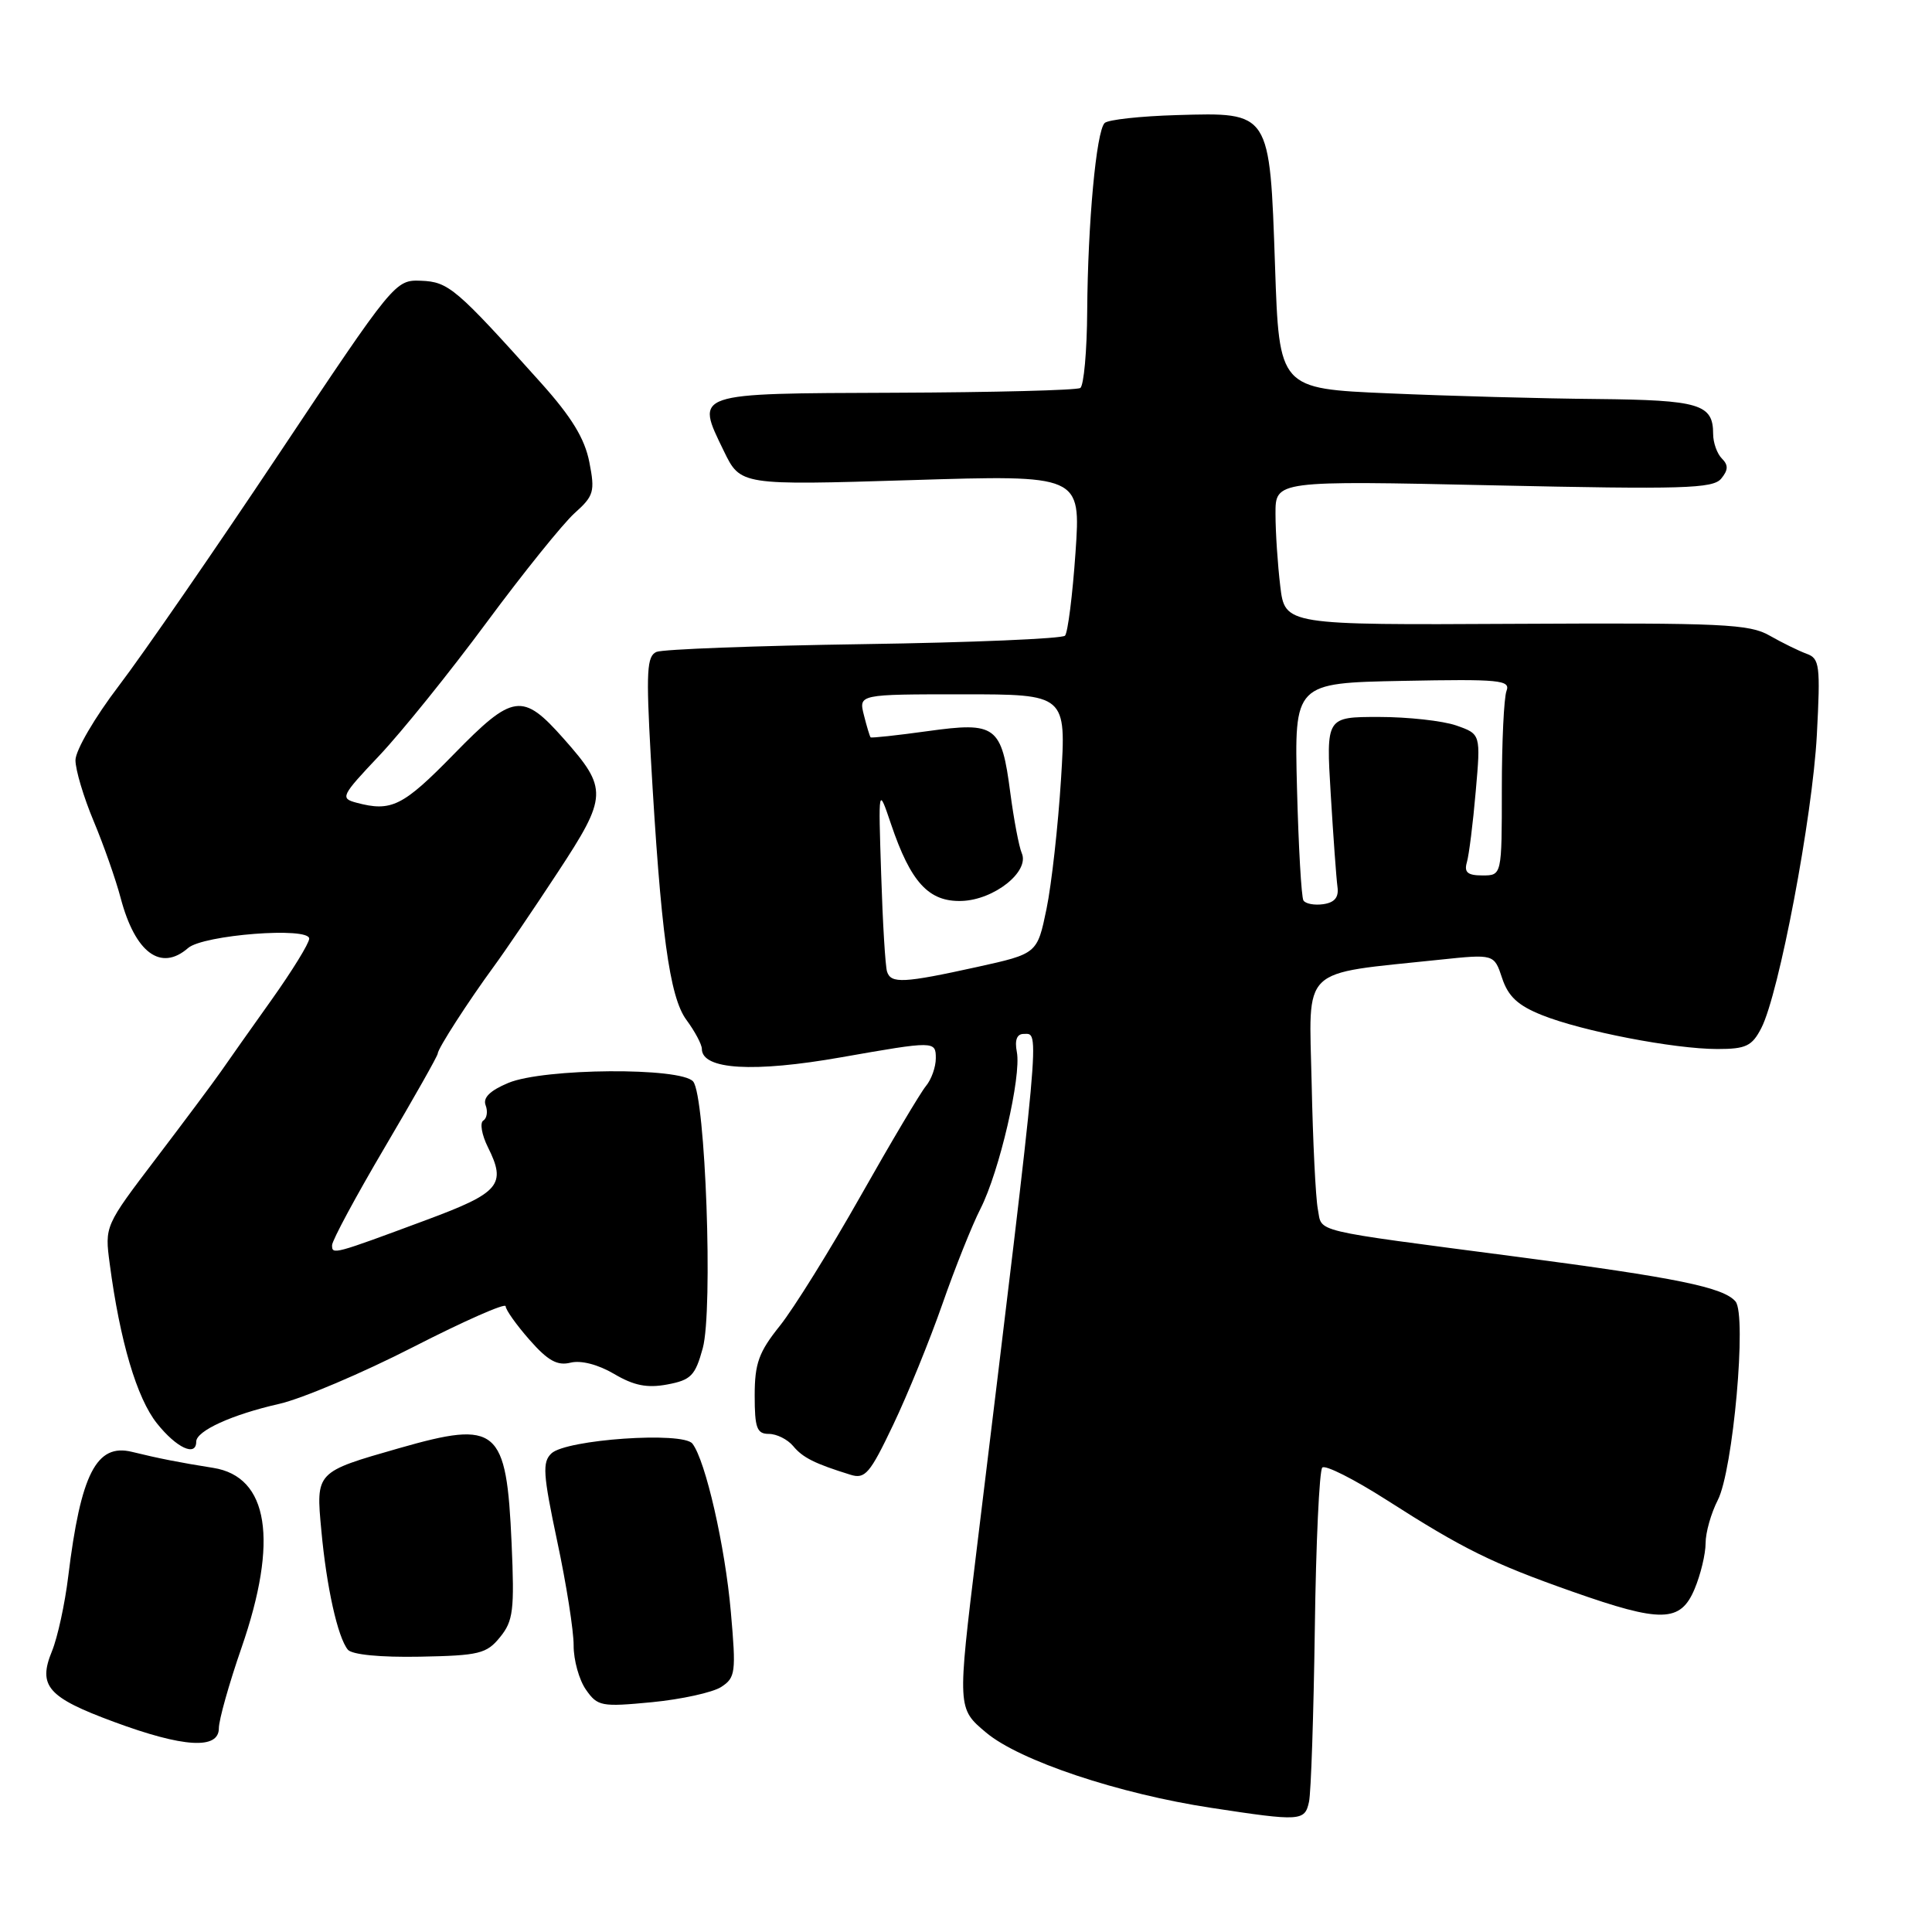 <?xml version="1.0" encoding="UTF-8" standalone="no"?>
<!DOCTYPE svg PUBLIC "-//W3C//DTD SVG 1.1//EN" "http://www.w3.org/Graphics/SVG/1.1/DTD/svg11.dtd" >
<svg xmlns="http://www.w3.org/2000/svg" xmlns:xlink="http://www.w3.org/1999/xlink" version="1.1" viewBox="0 0 256 256">
 <g >
 <path fill="currentColor"
d=" M 173.45 238.75 C 173.72 237.51 174.06 227.20 174.22 215.83 C 174.37 204.47 174.82 194.85 175.21 194.46 C 175.60 194.07 179.42 196.00 183.71 198.74 C 193.91 205.27 197.72 207.15 208.33 210.89 C 220.16 215.06 222.68 215.00 224.55 210.53 C 225.35 208.62 226.00 205.90 226.00 204.48 C 226.00 203.06 226.73 200.50 227.61 198.78 C 229.64 194.87 231.48 174.28 229.97 172.46 C 228.40 170.58 222.20 169.31 200.94 166.52 C 173.25 162.89 175.23 163.36 174.62 160.22 C 174.33 158.72 173.96 151.21 173.80 143.51 C 173.46 127.80 172.06 129.15 190.74 127.17 C 197.98 126.41 197.98 126.41 199.04 129.61 C 199.84 132.03 201.13 133.23 204.30 134.50 C 209.62 136.64 221.85 139.00 227.56 139.00 C 231.34 139.00 232.15 138.62 233.38 136.23 C 235.72 131.71 240.16 108.26 240.74 97.40 C 241.23 88.14 241.11 87.25 239.39 86.63 C 238.35 86.25 236.15 85.17 234.50 84.23 C 231.82 82.68 228.23 82.52 200.88 82.66 C 170.26 82.82 170.26 82.82 169.64 77.66 C 169.30 74.82 169.01 70.52 169.01 68.09 C 169.00 63.68 169.00 63.68 197.90 64.31 C 223.01 64.86 226.97 64.74 228.06 63.43 C 229.01 62.28 229.03 61.63 228.16 60.76 C 227.52 60.12 227.00 58.66 227.00 57.50 C 227.00 53.54 225.21 53.01 211.55 52.87 C 204.37 52.81 191.97 52.47 184.00 52.12 C 169.50 51.50 169.50 51.50 168.95 35.29 C 168.24 14.70 168.37 14.89 155.93 15.25 C 151.11 15.39 146.81 15.86 146.37 16.30 C 145.26 17.40 144.14 29.58 144.06 41.19 C 144.03 46.52 143.61 51.12 143.14 51.41 C 142.67 51.71 131.62 51.99 118.58 52.04 C 91.70 52.14 92.14 51.99 95.91 59.76 C 98.12 64.31 98.12 64.31 120.67 63.62 C 143.22 62.92 143.22 62.92 142.51 73.21 C 142.12 78.87 141.49 83.83 141.12 84.23 C 140.74 84.63 128.75 85.14 114.47 85.35 C 100.19 85.56 87.82 86.03 86.99 86.38 C 85.71 86.93 85.60 88.94 86.23 100.26 C 87.55 123.54 88.70 132.11 90.96 135.15 C 92.08 136.67 93.00 138.40 93.00 138.98 C 93.00 141.74 99.84 142.15 111.50 140.09 C 123.85 137.92 124.00 137.92 124.00 140.23 C 124.00 141.39 123.41 143.05 122.68 143.92 C 121.96 144.79 118.06 151.35 114.02 158.50 C 109.98 165.65 105.17 173.38 103.34 175.67 C 100.54 179.16 100.00 180.66 100.00 184.92 C 100.00 189.22 100.29 190.00 101.88 190.00 C 102.91 190.00 104.35 190.72 105.09 191.60 C 106.37 193.15 107.95 193.94 112.69 195.41 C 114.63 196.02 115.27 195.27 118.35 188.80 C 120.27 184.78 123.20 177.58 124.87 172.80 C 126.54 168.01 128.81 162.33 129.92 160.16 C 132.42 155.25 135.35 142.63 134.74 139.41 C 134.43 137.82 134.74 137.00 135.64 137.00 C 137.80 137.00 138.02 134.63 129.40 205.44 C 126.85 226.38 126.85 226.38 130.67 229.58 C 135.10 233.30 148.23 237.69 160.50 239.55 C 172.35 241.36 172.89 241.32 173.45 238.75 Z  M 29.00 229.00 C 29.00 227.90 30.35 223.10 32.00 218.34 C 36.93 204.10 35.60 195.66 28.25 194.50 C 23.88 193.81 20.98 193.24 17.49 192.38 C 12.78 191.22 10.70 195.29 9.04 208.89 C 8.60 212.52 7.63 216.97 6.89 218.78 C 4.99 223.40 6.31 224.91 15.08 228.15 C 24.31 231.57 29.00 231.85 29.00 229.00 Z  M 95.55 223.54 C 97.46 222.30 97.55 221.63 96.84 213.58 C 96.08 204.89 93.49 193.54 91.75 191.29 C 90.50 189.66 75.05 190.73 73.07 192.58 C 71.84 193.74 71.95 195.32 73.83 204.21 C 75.04 209.87 76.02 216.09 76.01 218.03 C 76.00 219.97 76.74 222.61 77.64 223.89 C 79.18 226.10 79.68 226.19 86.39 225.55 C 90.30 225.17 94.42 224.26 95.55 223.54 Z  M 66.26 216.93 C 68.01 214.78 68.18 213.36 67.79 204.50 C 67.11 189.14 65.94 188.16 52.89 191.89 C 41.81 195.06 41.85 195.01 42.58 202.80 C 43.27 210.32 44.75 216.95 46.09 218.59 C 46.63 219.25 50.39 219.62 55.64 219.52 C 63.49 219.37 64.48 219.13 66.26 216.93 Z  M 26.00 191.03 C 26.00 189.60 30.73 187.44 37.00 186.02 C 40.02 185.33 48.01 181.94 54.75 178.49 C 61.49 175.04 67.00 172.61 67.00 173.08 C 67.00 173.55 68.42 175.55 70.16 177.53 C 72.59 180.30 73.85 181.00 75.60 180.56 C 76.99 180.22 79.24 180.80 81.37 182.05 C 83.99 183.60 85.75 183.95 88.42 183.45 C 91.56 182.86 92.12 182.29 93.12 178.64 C 94.50 173.58 93.48 145.29 91.85 143.31 C 90.26 141.40 72.06 141.53 67.36 143.49 C 64.92 144.51 63.96 145.46 64.35 146.46 C 64.66 147.27 64.52 148.18 64.04 148.48 C 63.56 148.77 63.83 150.36 64.65 152.01 C 67.13 156.97 66.23 158.04 56.50 161.65 C 44.15 166.24 44.00 166.28 44.00 165.00 C 44.00 164.38 47.15 158.53 51.00 152.00 C 54.85 145.47 58.00 139.90 58.00 139.61 C 58.00 138.96 62.06 132.67 65.48 128.00 C 66.89 126.08 70.69 120.49 73.91 115.58 C 80.52 105.52 80.57 104.51 74.70 97.89 C 69.23 91.71 67.99 91.89 60.13 99.94 C 53.38 106.85 51.86 107.60 47.22 106.36 C 45.05 105.78 45.21 105.46 50.26 100.12 C 53.18 97.03 59.58 89.10 64.46 82.50 C 69.34 75.90 74.60 69.38 76.13 68.00 C 78.69 65.71 78.86 65.15 78.09 61.23 C 77.48 58.11 75.75 55.27 71.68 50.73 C 60.42 38.18 59.44 37.34 55.78 37.20 C 52.37 37.07 52.21 37.27 36.92 60.20 C 28.44 72.92 18.91 86.72 15.75 90.87 C 12.56 95.05 10.00 99.44 10.00 100.73 C 10.00 102.01 11.08 105.63 12.40 108.78 C 13.72 111.93 15.34 116.53 15.99 119.00 C 17.91 126.25 21.31 128.77 24.92 125.62 C 26.93 123.87 41.01 122.78 40.97 124.38 C 40.96 125.00 38.71 128.65 35.97 132.50 C 33.23 136.35 30.21 140.62 29.26 142.00 C 28.30 143.38 24.45 148.54 20.70 153.47 C 13.88 162.44 13.87 162.45 14.54 167.47 C 15.89 177.70 18.13 185.27 20.80 188.61 C 23.39 191.86 26.00 193.07 26.00 191.03 Z  M 117.54 128.75 C 117.31 128.06 116.96 122.26 116.76 115.86 C 116.38 104.21 116.38 104.21 118.07 109.21 C 120.68 116.93 123.07 119.52 127.43 119.38 C 131.73 119.24 136.45 115.49 135.39 113.05 C 135.02 112.20 134.34 108.60 133.87 105.05 C 132.71 96.16 131.99 95.62 122.92 96.88 C 118.88 97.44 115.47 97.81 115.36 97.70 C 115.25 97.59 114.85 96.26 114.47 94.75 C 113.78 92.00 113.78 92.00 127.54 92.00 C 141.29 92.00 141.29 92.00 140.59 103.25 C 140.20 109.44 139.34 117.17 138.67 120.43 C 137.44 126.37 137.44 126.37 129.47 128.13 C 119.76 130.27 118.05 130.36 117.54 128.75 Z  M 172.71 119.31 C 172.44 118.86 172.06 112.20 171.86 104.50 C 171.50 90.50 171.50 90.50 185.87 90.22 C 198.73 89.97 200.17 90.11 199.62 91.55 C 199.28 92.44 199.00 98.30 199.00 104.58 C 199.00 116.00 199.00 116.00 196.43 116.00 C 194.46 116.00 193.98 115.59 194.37 114.25 C 194.65 113.29 195.18 109.07 195.54 104.88 C 196.21 97.27 196.21 97.27 192.96 96.13 C 191.17 95.51 186.55 95.00 182.71 95.00 C 175.71 95.00 175.71 95.00 176.33 105.25 C 176.67 110.89 177.07 116.40 177.22 117.50 C 177.42 118.90 176.85 119.59 175.34 119.81 C 174.16 119.98 172.97 119.75 172.71 119.31 Z "/>
</g>
</svg>
